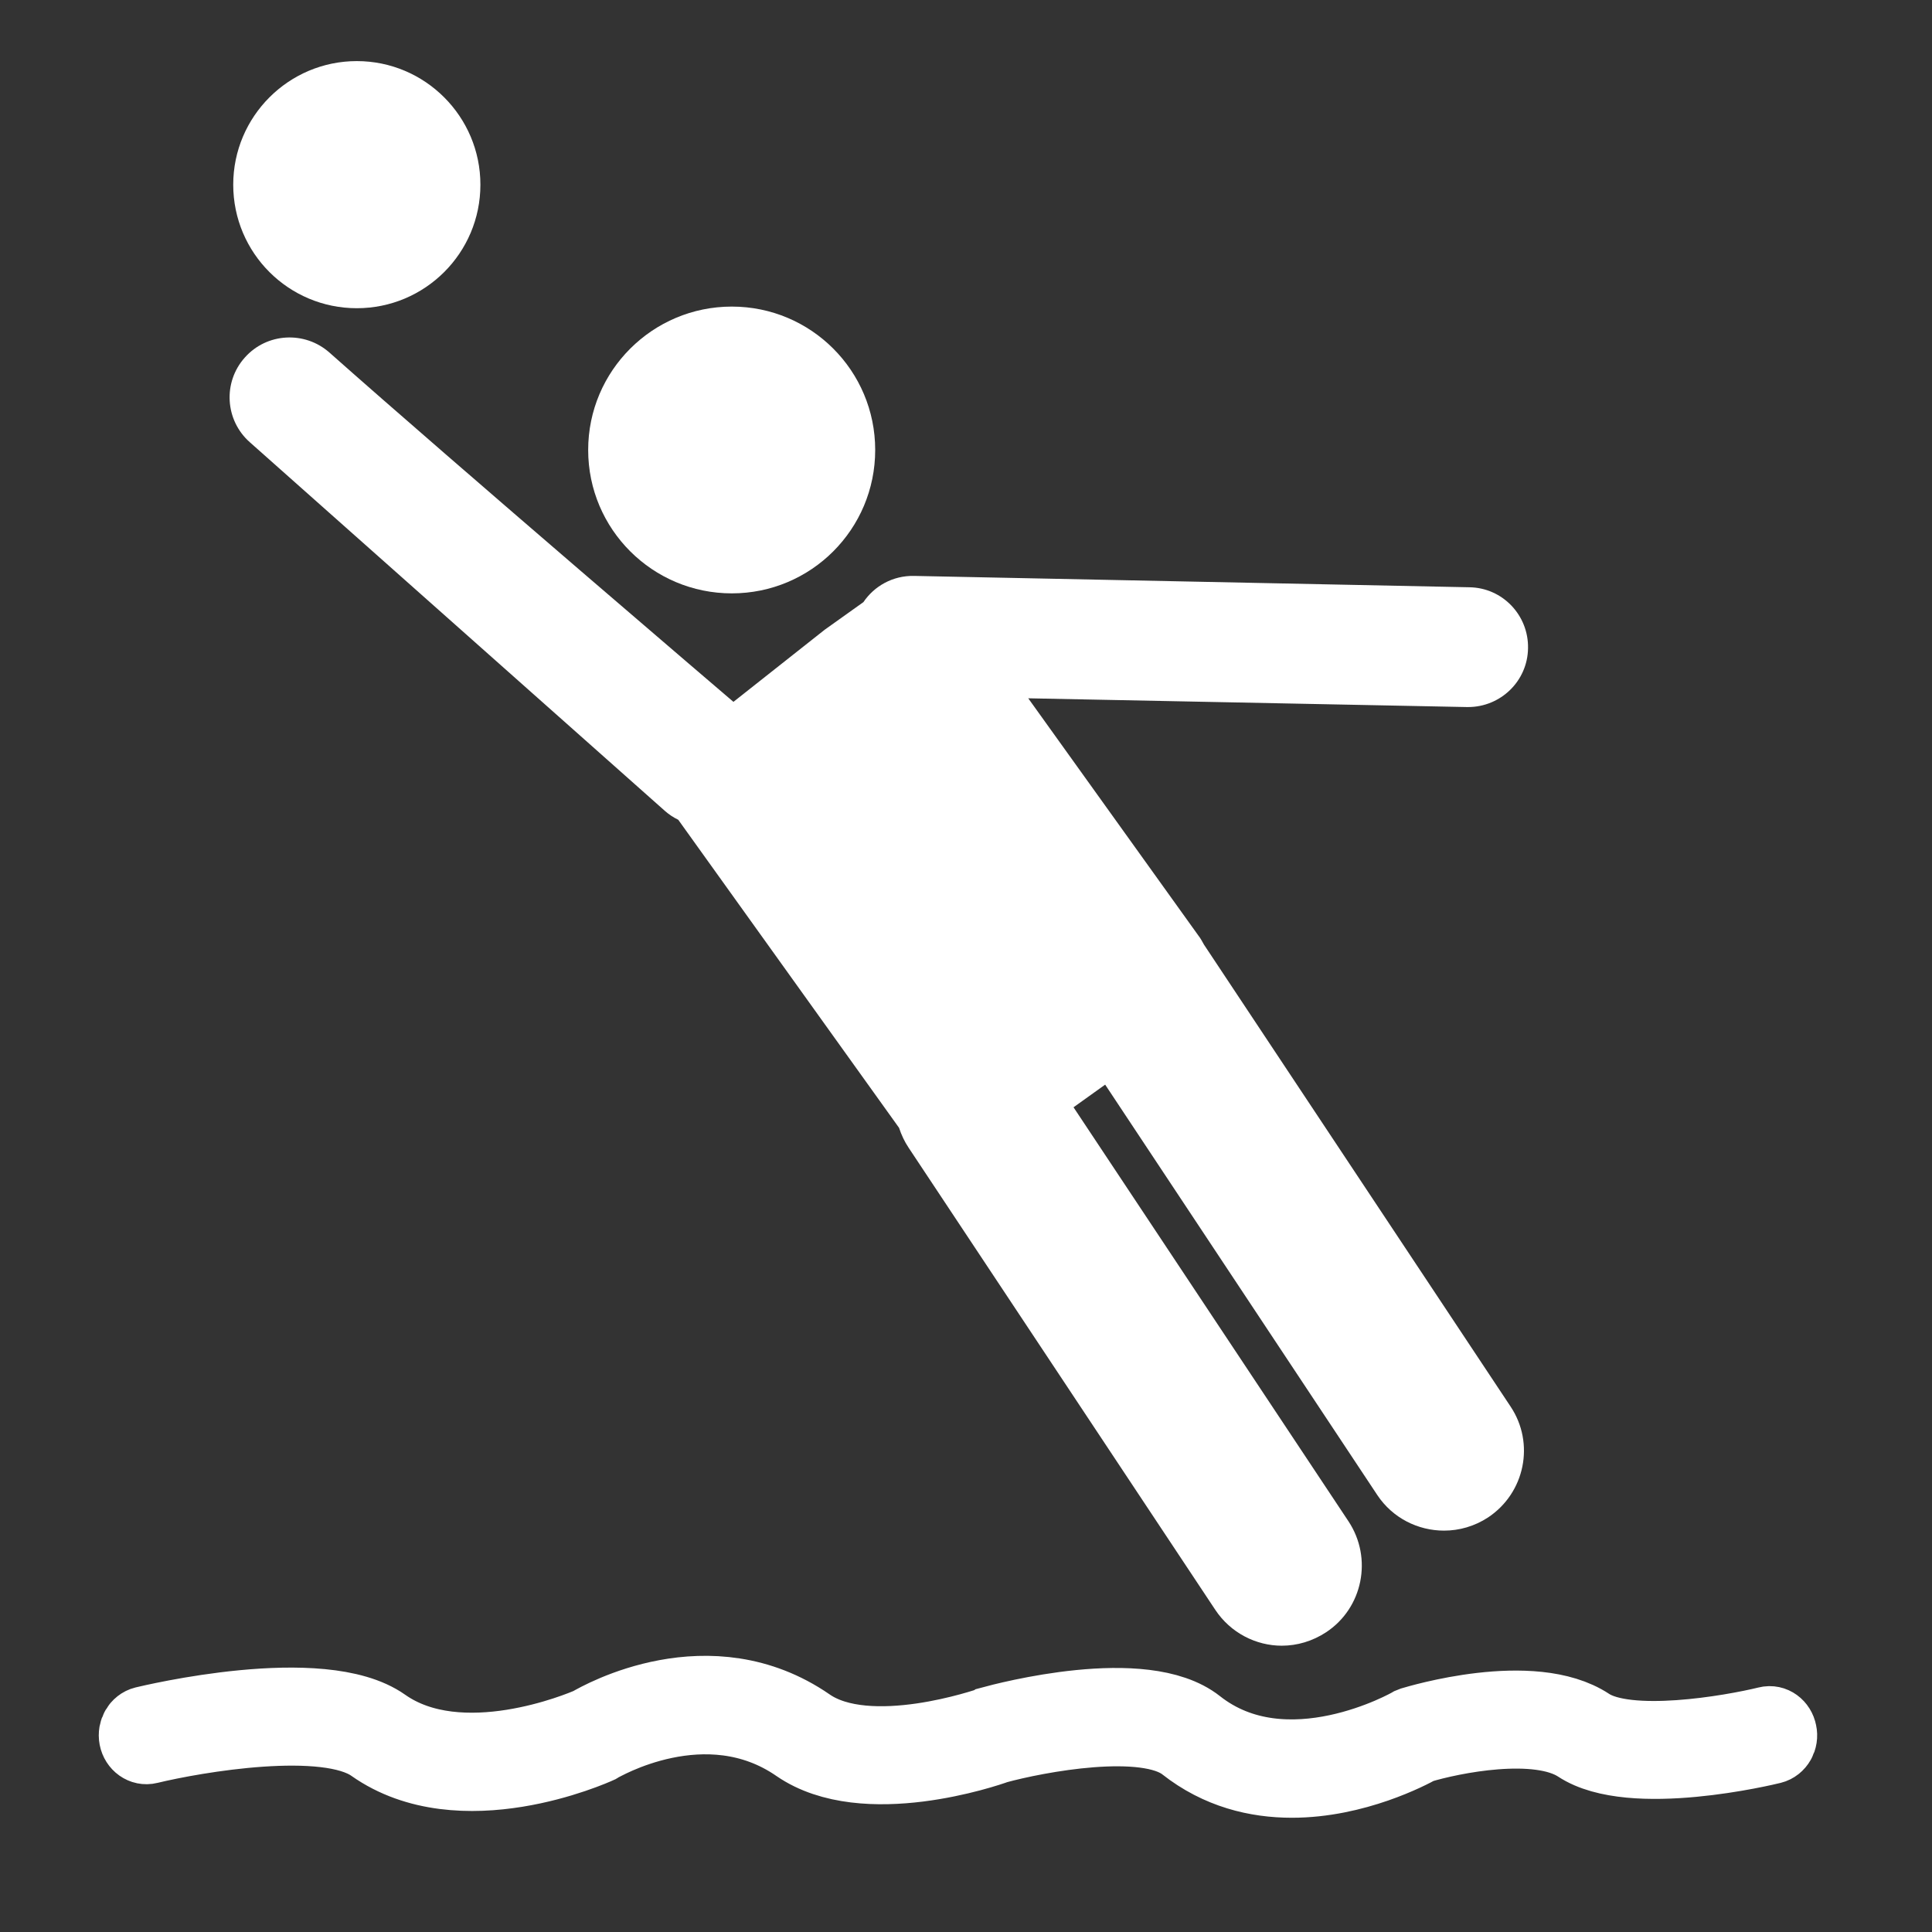 <?xml version="1.0" encoding="UTF-8"?>
<svg xmlns="http://www.w3.org/2000/svg" xmlns:xlink="http://www.w3.org/1999/xlink" width="32" height="32" viewBox="0 0 32 32">
<rect x="0" y="0" width="32" height="32" fill="#333333" stroke="none"/>
<path fill-rule="nonzero" fill="rgb(100%, 100%, 100%)" fill-opacity="1" d="M 4.137 7.324 L 11.016 13.434 C 11.082 13.492 11.16 13.543 11.234 13.578 L 14.891 18.68 C 14.93 18.797 14.98 18.906 15.051 19.012 L 20.129 26.664 C 20.383 27.047 20.805 27.258 21.23 27.258 C 21.484 27.258 21.738 27.184 21.965 27.035 C 22.574 26.633 22.738 25.809 22.336 25.199 L 17.781 18.34 L 18.305 17.965 L 22.812 24.762 C 23.066 25.145 23.488 25.352 23.918 25.352 C 24.168 25.352 24.422 25.281 24.648 25.133 C 25.258 24.727 25.426 23.906 25.02 23.297 L 19.941 15.645 C 19.938 15.641 19.934 15.633 19.93 15.625 C 19.906 15.582 19.883 15.539 19.852 15.5 L 17.031 11.566 L 24.297 11.711 C 24.305 11.711 24.312 11.711 24.316 11.711 C 24.855 11.711 25.301 11.281 25.309 10.738 C 25.32 10.191 24.887 9.734 24.336 9.727 L 15.141 9.539 C 14.789 9.531 14.48 9.707 14.301 9.973 L 13.66 10.43 L 12.148 11.625 C 12.148 11.625 7.57 7.715 5.457 5.84 C 5.047 5.477 4.418 5.512 4.055 5.922 C 3.688 6.332 3.727 6.961 4.137 7.324 Z M 4.137 7.324 "/>
<path fill-rule="nonzero" fill="rgb(100%, 100%, 100%)" fill-opacity="1" d="M 5.91 5.105 C 7.039 5.105 7.957 4.191 7.957 3.059 C 7.957 1.93 7.039 1.012 5.91 1.012 C 4.781 1.012 3.863 1.93 3.863 3.059 C 3.863 4.191 4.781 5.105 5.91 5.105 Z M 5.91 5.105 "/>
<path fill="none" stroke-width="21.344" stroke-linecap="butt" stroke-linejoin="miter" stroke="rgb(100%, 100%, 100%)" stroke-opacity="1" stroke-miterlimit="4" d="M 536.458 521.66 C 536.033 519.465 534.121 518.049 532.139 518.545 C 521.165 521.235 490.154 526.616 478.755 519.041 C 461.409 507.642 426.787 518.191 425.3 518.616 L 424.592 518.899 C 424.238 519.111 387.351 540.139 360.801 519.182 C 344.446 506.296 302.957 517.271 298.284 518.545 L 298.071 518.687 C 297.717 518.757 261.68 531.501 243.767 519.041 C 213.677 498.296 180.684 516.917 177.427 518.828 C 174.666 520.032 138.699 535.183 115.901 519.111 C 96.855 505.659 45.454 518.049 43.33 518.545 C 41.348 519.041 40.073 521.235 40.498 523.43 C 40.923 525.625 42.905 527.041 44.888 526.545 C 58.906 523.147 98.271 516.35 111.936 526.05 C 138.77 544.954 178.701 527.112 180.4 526.333 L 180.754 526.121 C 181.108 525.979 212.544 507.146 239.873 526.05 C 260.334 540.139 297.363 527.537 300.195 526.475 C 312.09 523.218 345.012 516.846 356.553 525.908 C 366.89 534.05 378.359 536.741 389.05 536.741 C 408.237 536.741 424.875 527.961 427.637 526.404 C 437.124 523.501 462.966 518.191 475.002 526.05 C 491.287 536.812 531.997 526.97 533.696 526.545 C 535.679 526.05 536.953 523.855 536.458 521.66 Z M 536.458 521.66 " transform="matrix(0.055, 0, 0, 0.055, 0, 0)"/>
<path fill-rule="nonzero" fill="rgb(100%, 100%, 100%)" fill-opacity="1" d="M 12.121 9.828 C 13.434 9.828 14.496 8.766 14.496 7.453 C 14.496 6.141 13.434 5.078 12.121 5.078 C 10.809 5.078 9.742 6.141 9.742 7.453 C 9.742 8.766 10.809 9.828 12.121 9.828 Z M 12.121 9.828 "/>
</svg>
